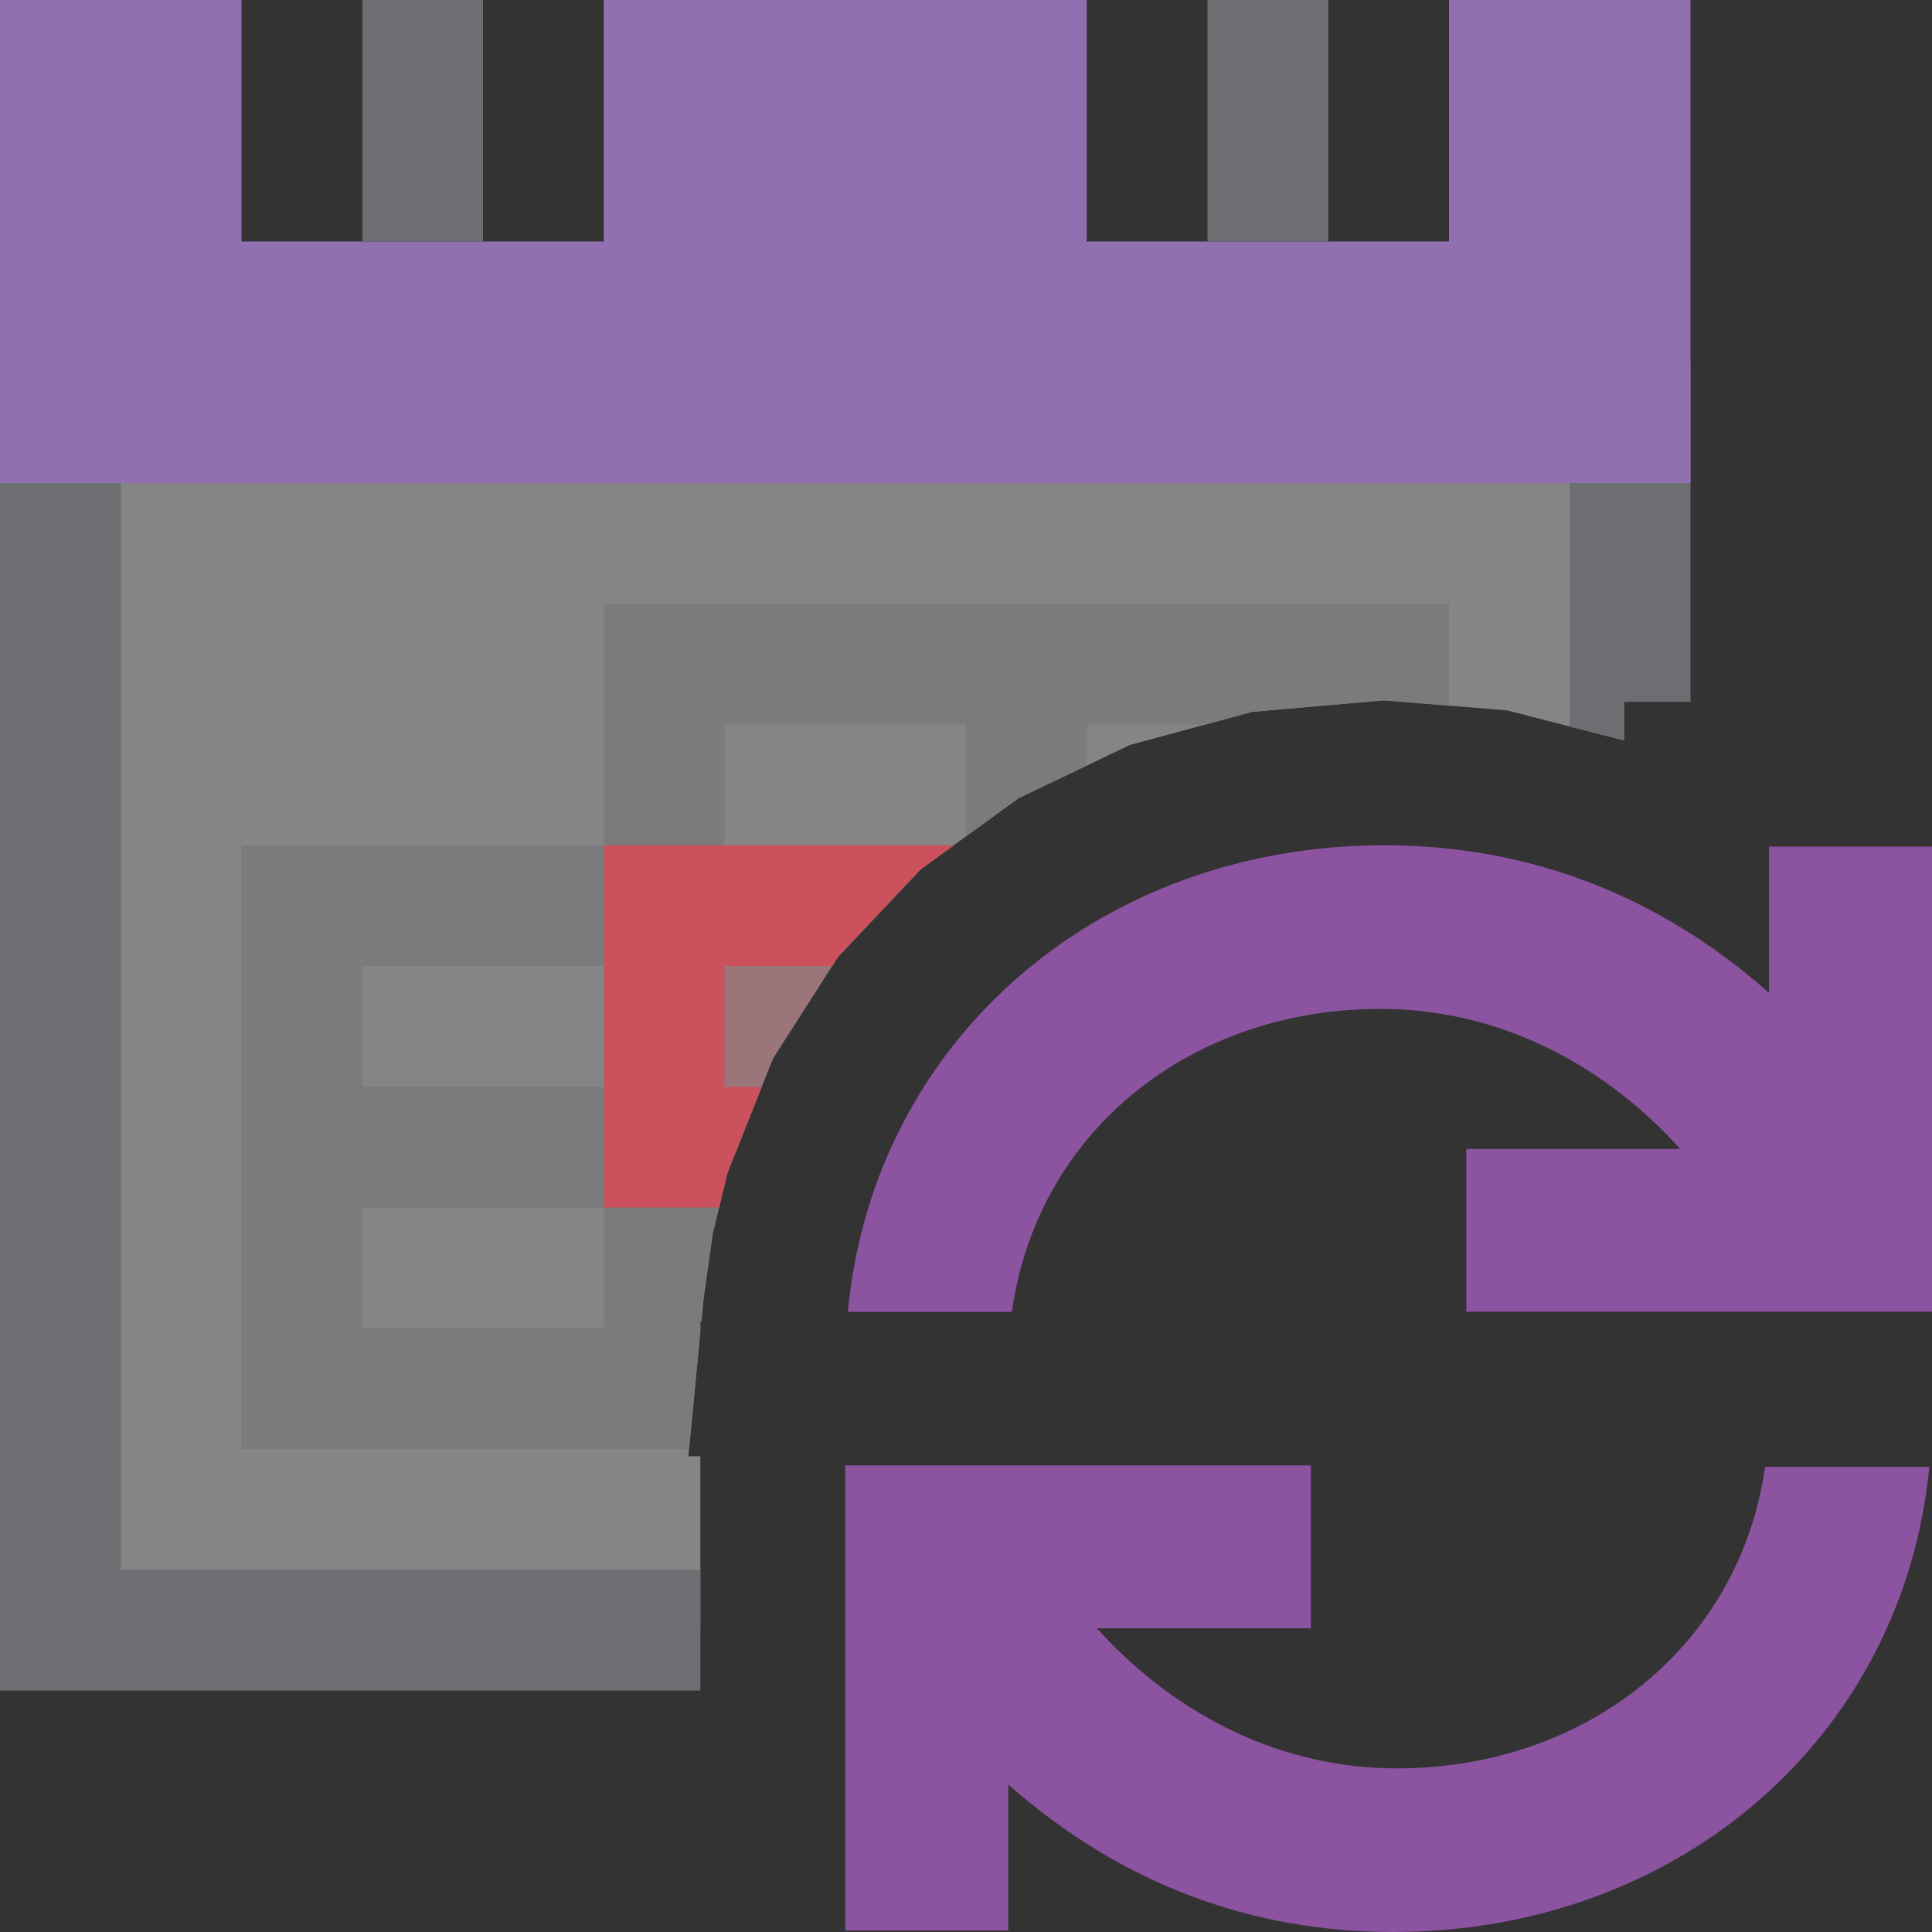 <?xml version="1.0" encoding="UTF-8"?>
<!DOCTYPE svg PUBLIC "-//W3C//DTD SVG 1.1//EN" "http://www.w3.org/Graphics/SVG/1.1/DTD/svg11.dtd">
<svg version="1.1" id="Layer_1" xmlns="http://www.w3.org/2000/svg" xmlns:xlink="http://www.w3.org/1999/xlink" x="0px" y="0px" width="16px" height="16px" viewBox="0 0 16 16" enable-background="new 0 0 16 16" xml:space="preserve">
  <rect x="0" y="0" width="16" height="16" fill="#333333" stroke="none"/>
  <g id="main">
    <g id="icon">
      <path d="M0.5,13.5L5.8,13.5L5.8,12.06L5.701,12.06L5.8,11.03L5.8,10.94L5.809,10.94L5.827,10.75L5.902,10.22L6.024,9.714L6.401,8.767L6.941,7.923L7.624,7.2L8.436,6.61L9.357,6.17L10.37,5.895L11.46,5.8L12.48,5.883L13.45,6.132L13.45,5.812L13.5,5.812L13.5,3.5L0.5,3.5zz" fill="#FFFFFF" opacity="0.4"/>
      <path d="M0,14L5.8,14L5.8,13L1,13L1,4L13,4L13,6.016L13.45,6.132L13.45,5.812L14,5.812L14,3L0,3zz" fill="#6D6E71"/>
      <path d="M3,2L4,2L4,0L3,0zM10,2L11,2L11,0L10,0zz" fill="#6D6E71"/>
      <path d="M5,7L2,7L2,12L5.707,12L5.8,11.03L5.8,10.94L5.809,10.94L5.827,10.75L5.902,10.22L6.024,9.714L6.309,9L6,9L6,8L6.892,8L6.941,7.923L7.624,7.2L7.899,7L6,7L6,6L8,6L8,6.927L8.436,6.61L9,6.341L9,6L9.985,6L10.37,5.895L11.46,5.8L12,5.844L12,5L5,5zM5,8L5,9L3,9L3,8zM5,10L5,11L3,11L3,10zz" fill="#7B7B7B"/>
      <path d="M0,4L14,4L14,0L12,0L12,2L9,2L9,0L5,0L5,2L2,2L2,0L0,0zz" fill="#9070B1"/>
      <path d="M5,10L5.955,10L6.024,9.714L6.309,9L6,9L6,8L6.892,8L6.941,7.923L7.624,7.2L7.899,7L5,7zz" fill="#CB525D"/>
      <path d="M6,9L6.309,9L6.401,8.767L6.892,8L6,8zz" fill="#CB525D" opacity="0.3"/>
    </g>
    <g id="overlay">
      <path d="M14.65,7.012V8.222C13.722,7.401,12.642,7,11.462,7C9.109,7,7.236,8.607,7.021,10.864h1.359c0.208,-1.489,1.474,-2.509,3.054,-2.509c0.915,0,1.799,0.405,2.481,1.16h-1.772v1.348H16v-3.852H14.65z" fill="#8C53A1"/>
      <path d="M14.618,12.148c-0.213,1.483,-1.477,2.497,-3.053,2.497c-0.915,0,-1.799,-0.405,-2.481,-1.16h1.772V12.136H7v3.852h1.35V14.778c0.928,0.821,2.008,1.222,3.188,1.222c2.349,0,4.22,-1.601,4.44,-3.852H14.618z" fill="#8C53A1"/>
    </g>
  </g>
</svg>
